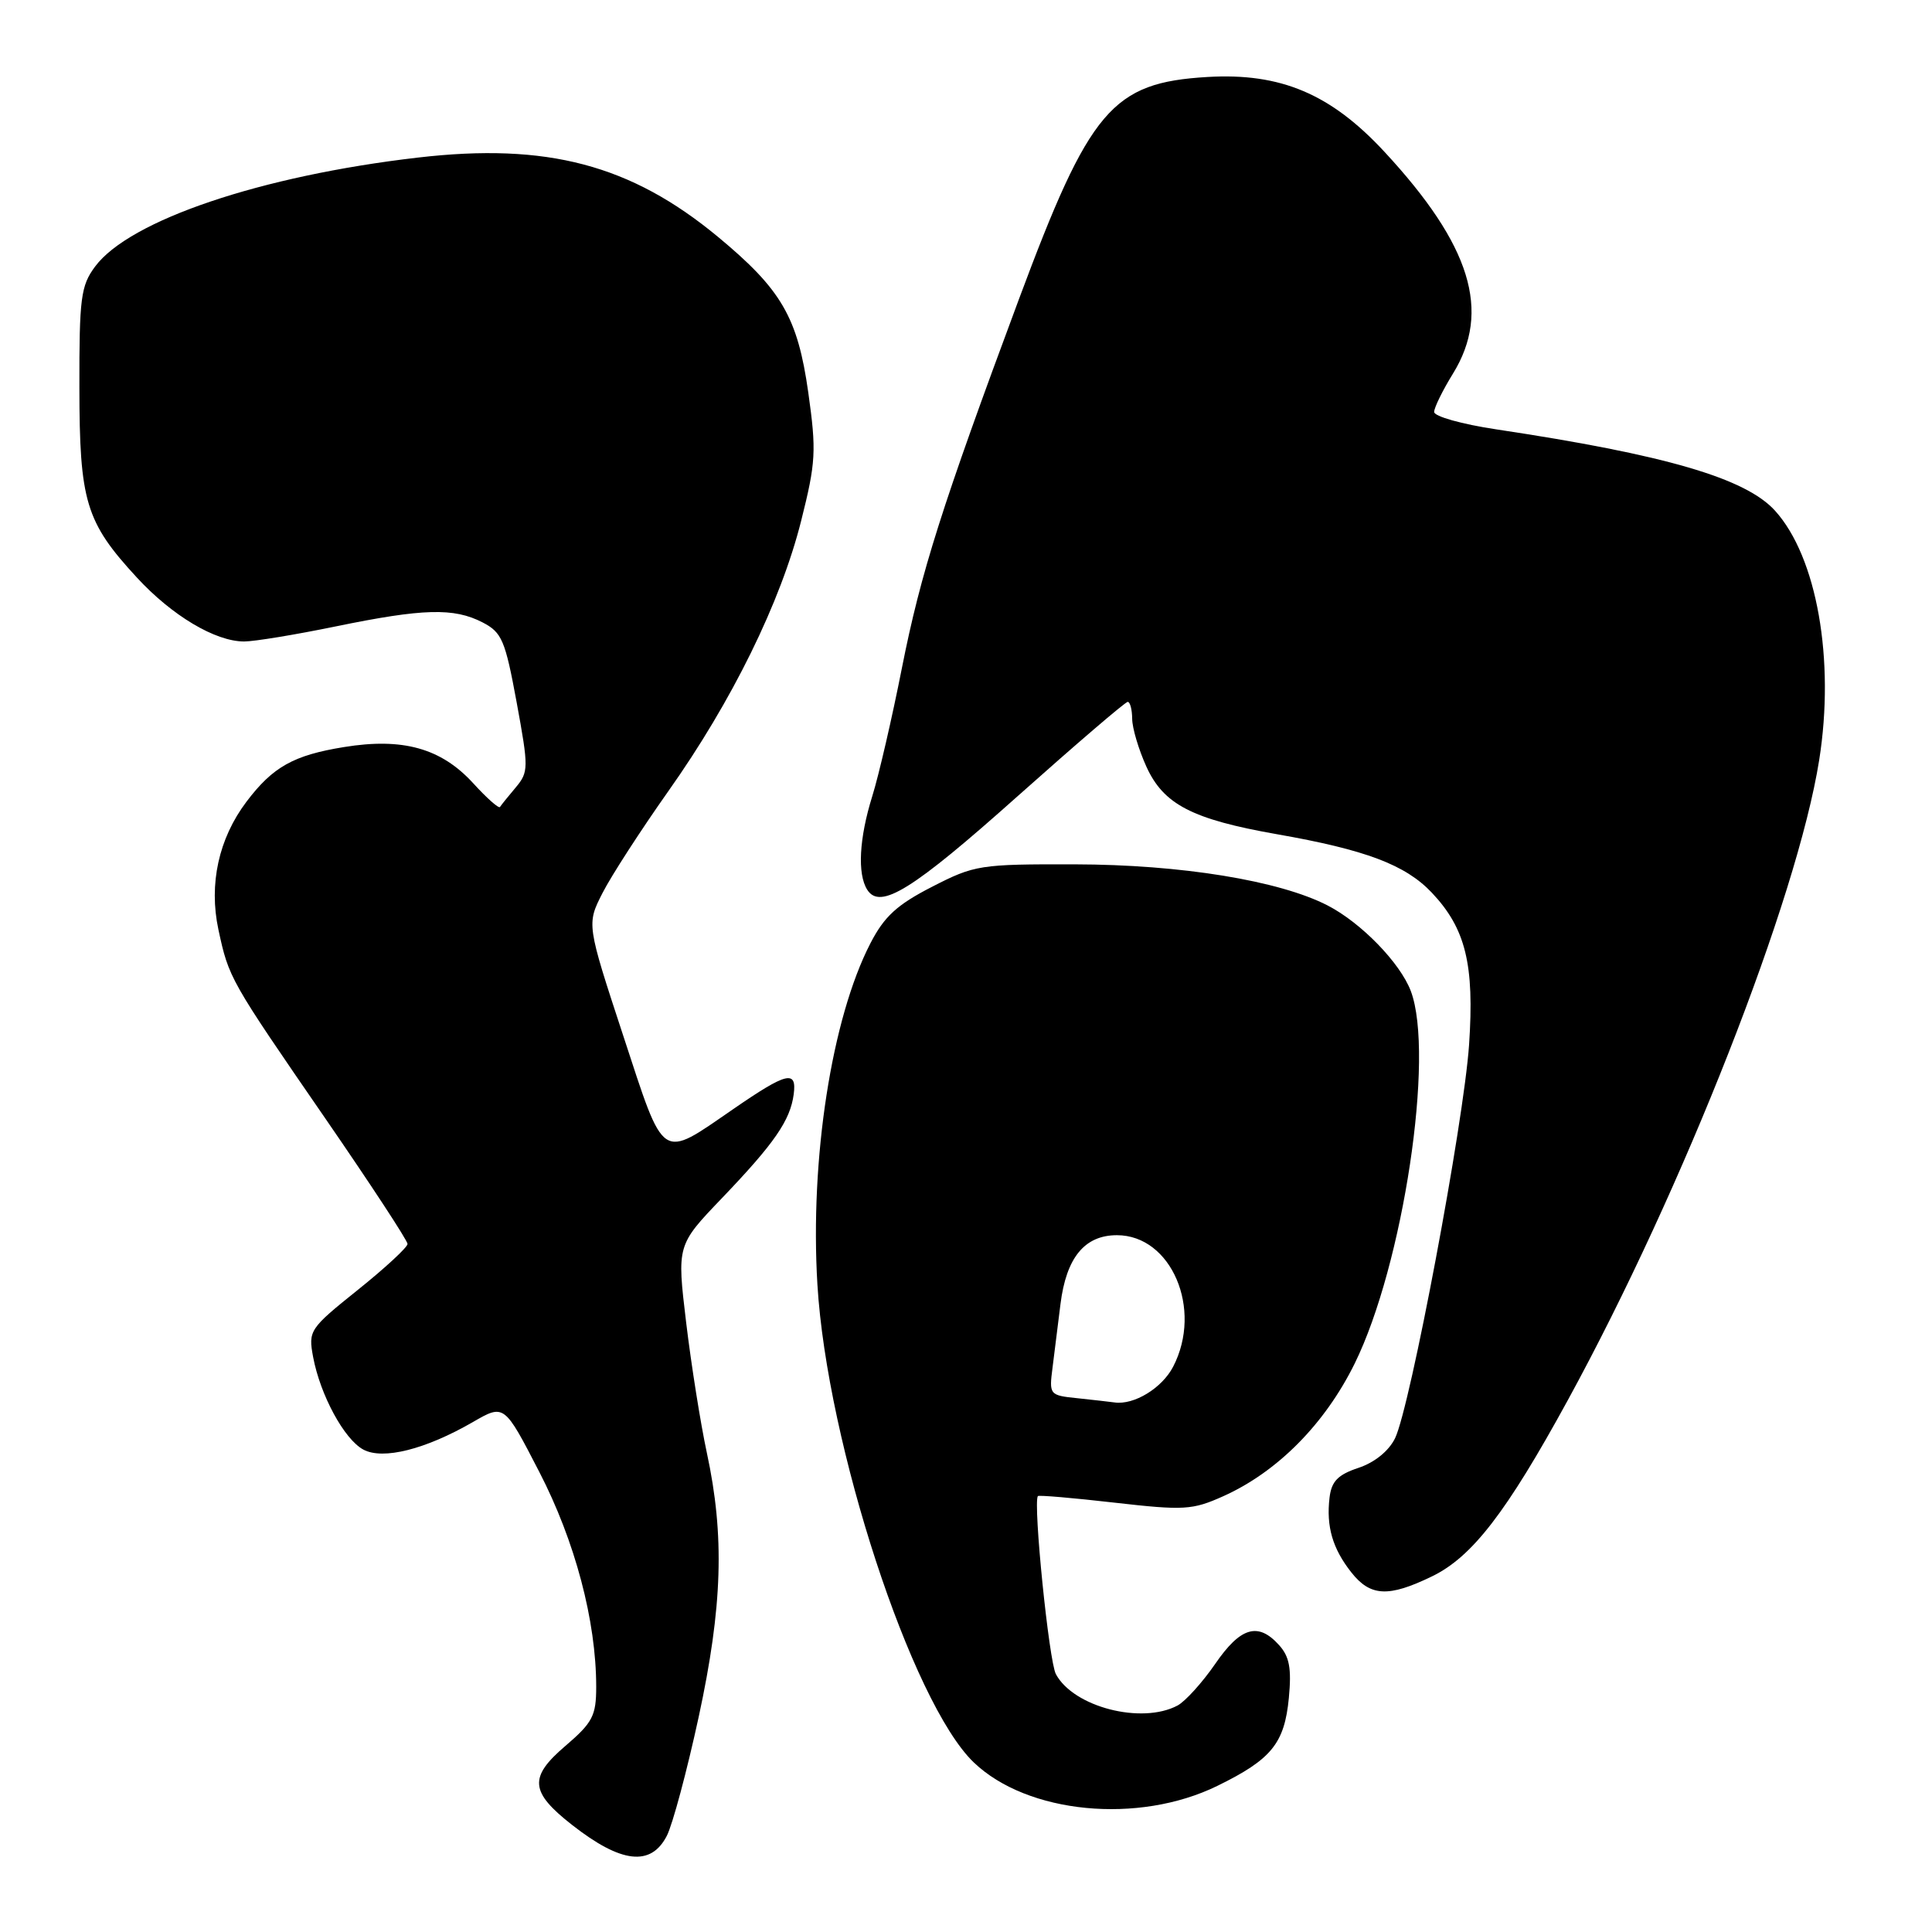 <?xml version="1.0" encoding="UTF-8" standalone="no"?>
<!DOCTYPE svg PUBLIC "-//W3C//DTD SVG 1.1//EN" "http://www.w3.org/Graphics/SVG/1.1/DTD/svg11.dtd" >
<svg xmlns="http://www.w3.org/2000/svg" xmlns:xlink="http://www.w3.org/1999/xlink" version="1.1" viewBox="0 0 256 256">
 <g >
 <path fill="currentColor"
d=" M 88.36 243.25 C 89.13 241.74 91.03 234.65 92.58 227.50 C 95.74 212.88 96.03 203.49 93.66 192.50 C 92.83 188.65 91.60 180.89 90.92 175.25 C 89.69 164.99 89.69 164.99 95.67 158.75 C 102.62 151.49 104.71 148.46 105.17 145.00 C 105.60 141.74 104.26 142.07 97.16 146.96 C 87.43 153.65 88.12 154.11 82.58 137.23 C 77.73 122.46 77.73 122.46 79.84 118.32 C 81.00 116.04 84.92 109.99 88.54 104.86 C 96.99 92.93 103.46 79.76 106.16 69.00 C 108.11 61.25 108.19 59.75 107.10 52.00 C 105.69 42.03 103.55 38.36 95.13 31.38 C 83.58 21.82 72.49 18.89 55.37 20.88 C 34.60 23.29 17.16 29.18 12.60 35.32 C 10.71 37.86 10.50 39.49 10.52 51.32 C 10.53 66.46 11.35 69.17 18.13 76.52 C 22.79 81.58 28.53 85.00 32.35 85.00 C 33.69 85.00 39.15 84.10 44.50 83.00 C 56.08 80.62 60.14 80.51 63.94 82.47 C 66.51 83.80 66.94 84.82 68.46 93.07 C 70.06 101.78 70.05 102.29 68.33 104.35 C 67.33 105.53 66.40 106.69 66.25 106.93 C 66.10 107.17 64.49 105.75 62.69 103.77 C 58.45 99.14 53.36 97.72 45.58 98.99 C 38.90 100.07 36.15 101.61 32.66 106.23 C 28.98 111.10 27.65 117.14 28.94 123.17 C 30.33 129.63 30.41 129.77 43.14 148.25 C 49.11 156.92 54.00 164.38 54.00 164.83 C 54.00 165.27 51.03 168.02 47.41 170.92 C 41.00 176.06 40.84 176.31 41.49 179.81 C 42.44 184.87 45.62 190.73 48.15 192.08 C 50.75 193.47 56.37 192.06 62.66 188.43 C 66.81 186.03 66.81 186.03 71.45 195.02 C 76.20 204.21 79.00 214.77 79.00 223.51 C 79.00 227.35 78.53 228.25 74.91 231.35 C 70.05 235.50 70.22 237.44 75.80 241.81 C 82.31 246.91 86.25 247.36 88.36 243.25 Z  M 161.30 236.64 C 168.48 233.13 170.20 231.01 170.78 224.98 C 171.15 221.07 170.86 219.50 169.47 217.97 C 166.70 214.90 164.37 215.59 161.01 220.49 C 159.31 222.95 157.07 225.43 156.03 225.99 C 151.28 228.52 142.25 226.20 139.91 221.83 C 138.99 220.12 136.88 199.24 137.52 198.24 C 137.62 198.09 142.19 198.48 147.68 199.11 C 156.90 200.16 158.00 200.09 162.08 198.26 C 169.26 195.04 175.55 188.69 179.50 180.68 C 185.93 167.63 190.13 139.78 186.94 131.32 C 185.53 127.59 180.36 122.27 175.92 119.98 C 169.52 116.68 156.48 114.56 142.43 114.53 C 129.85 114.50 129.14 114.61 123.51 117.50 C 118.86 119.88 117.17 121.43 115.33 125.00 C 110.20 134.95 107.31 153.54 108.31 170.19 C 109.58 191.33 120.81 225.65 129.03 233.53 C 136.14 240.34 150.84 241.76 161.30 236.64 Z  M 189.74 208.88 C 195.06 206.31 199.61 200.41 207.76 185.50 C 223.02 157.58 238.12 119.13 241.05 100.72 C 243.16 87.43 240.75 73.81 235.21 67.68 C 231.31 63.36 220.67 60.26 198.25 56.89 C 193.71 56.21 190.01 55.17 190.03 54.58 C 190.05 53.98 191.17 51.70 192.53 49.50 C 197.61 41.25 194.91 32.49 183.47 20.14 C 176.34 12.44 169.70 9.63 160.00 10.20 C 147.35 10.95 144.40 14.44 135.01 39.65 C 124.80 67.09 122.02 75.85 119.51 88.50 C 118.21 95.10 116.44 102.75 115.58 105.50 C 113.84 111.08 113.59 115.80 114.91 117.89 C 116.62 120.60 120.90 117.94 134.84 105.50 C 142.55 98.63 149.11 93.00 149.43 93.00 C 149.74 93.00 150.01 94.01 150.02 95.25 C 150.03 96.49 150.88 99.33 151.90 101.58 C 154.18 106.60 157.97 108.56 169.21 110.54 C 180.96 112.60 186.22 114.59 189.71 118.27 C 194.21 123.03 195.38 127.78 194.66 138.43 C 193.95 148.79 186.87 186.43 184.85 190.58 C 184.02 192.27 182.14 193.79 180.00 194.50 C 177.27 195.41 176.43 196.28 176.17 198.45 C 175.72 202.27 176.57 205.19 179.05 208.34 C 181.58 211.55 183.97 211.68 189.74 208.88 Z  M 142.75 185.27 C 139.06 184.89 139.00 184.82 139.47 181.19 C 139.72 179.16 140.20 175.38 140.52 172.79 C 141.29 166.63 143.72 163.67 148.00 163.67 C 155.21 163.67 159.40 173.46 155.45 181.09 C 153.98 183.93 150.27 186.20 147.68 185.83 C 147.03 185.74 144.81 185.49 142.75 185.27 Z "/>
</g>
</svg>